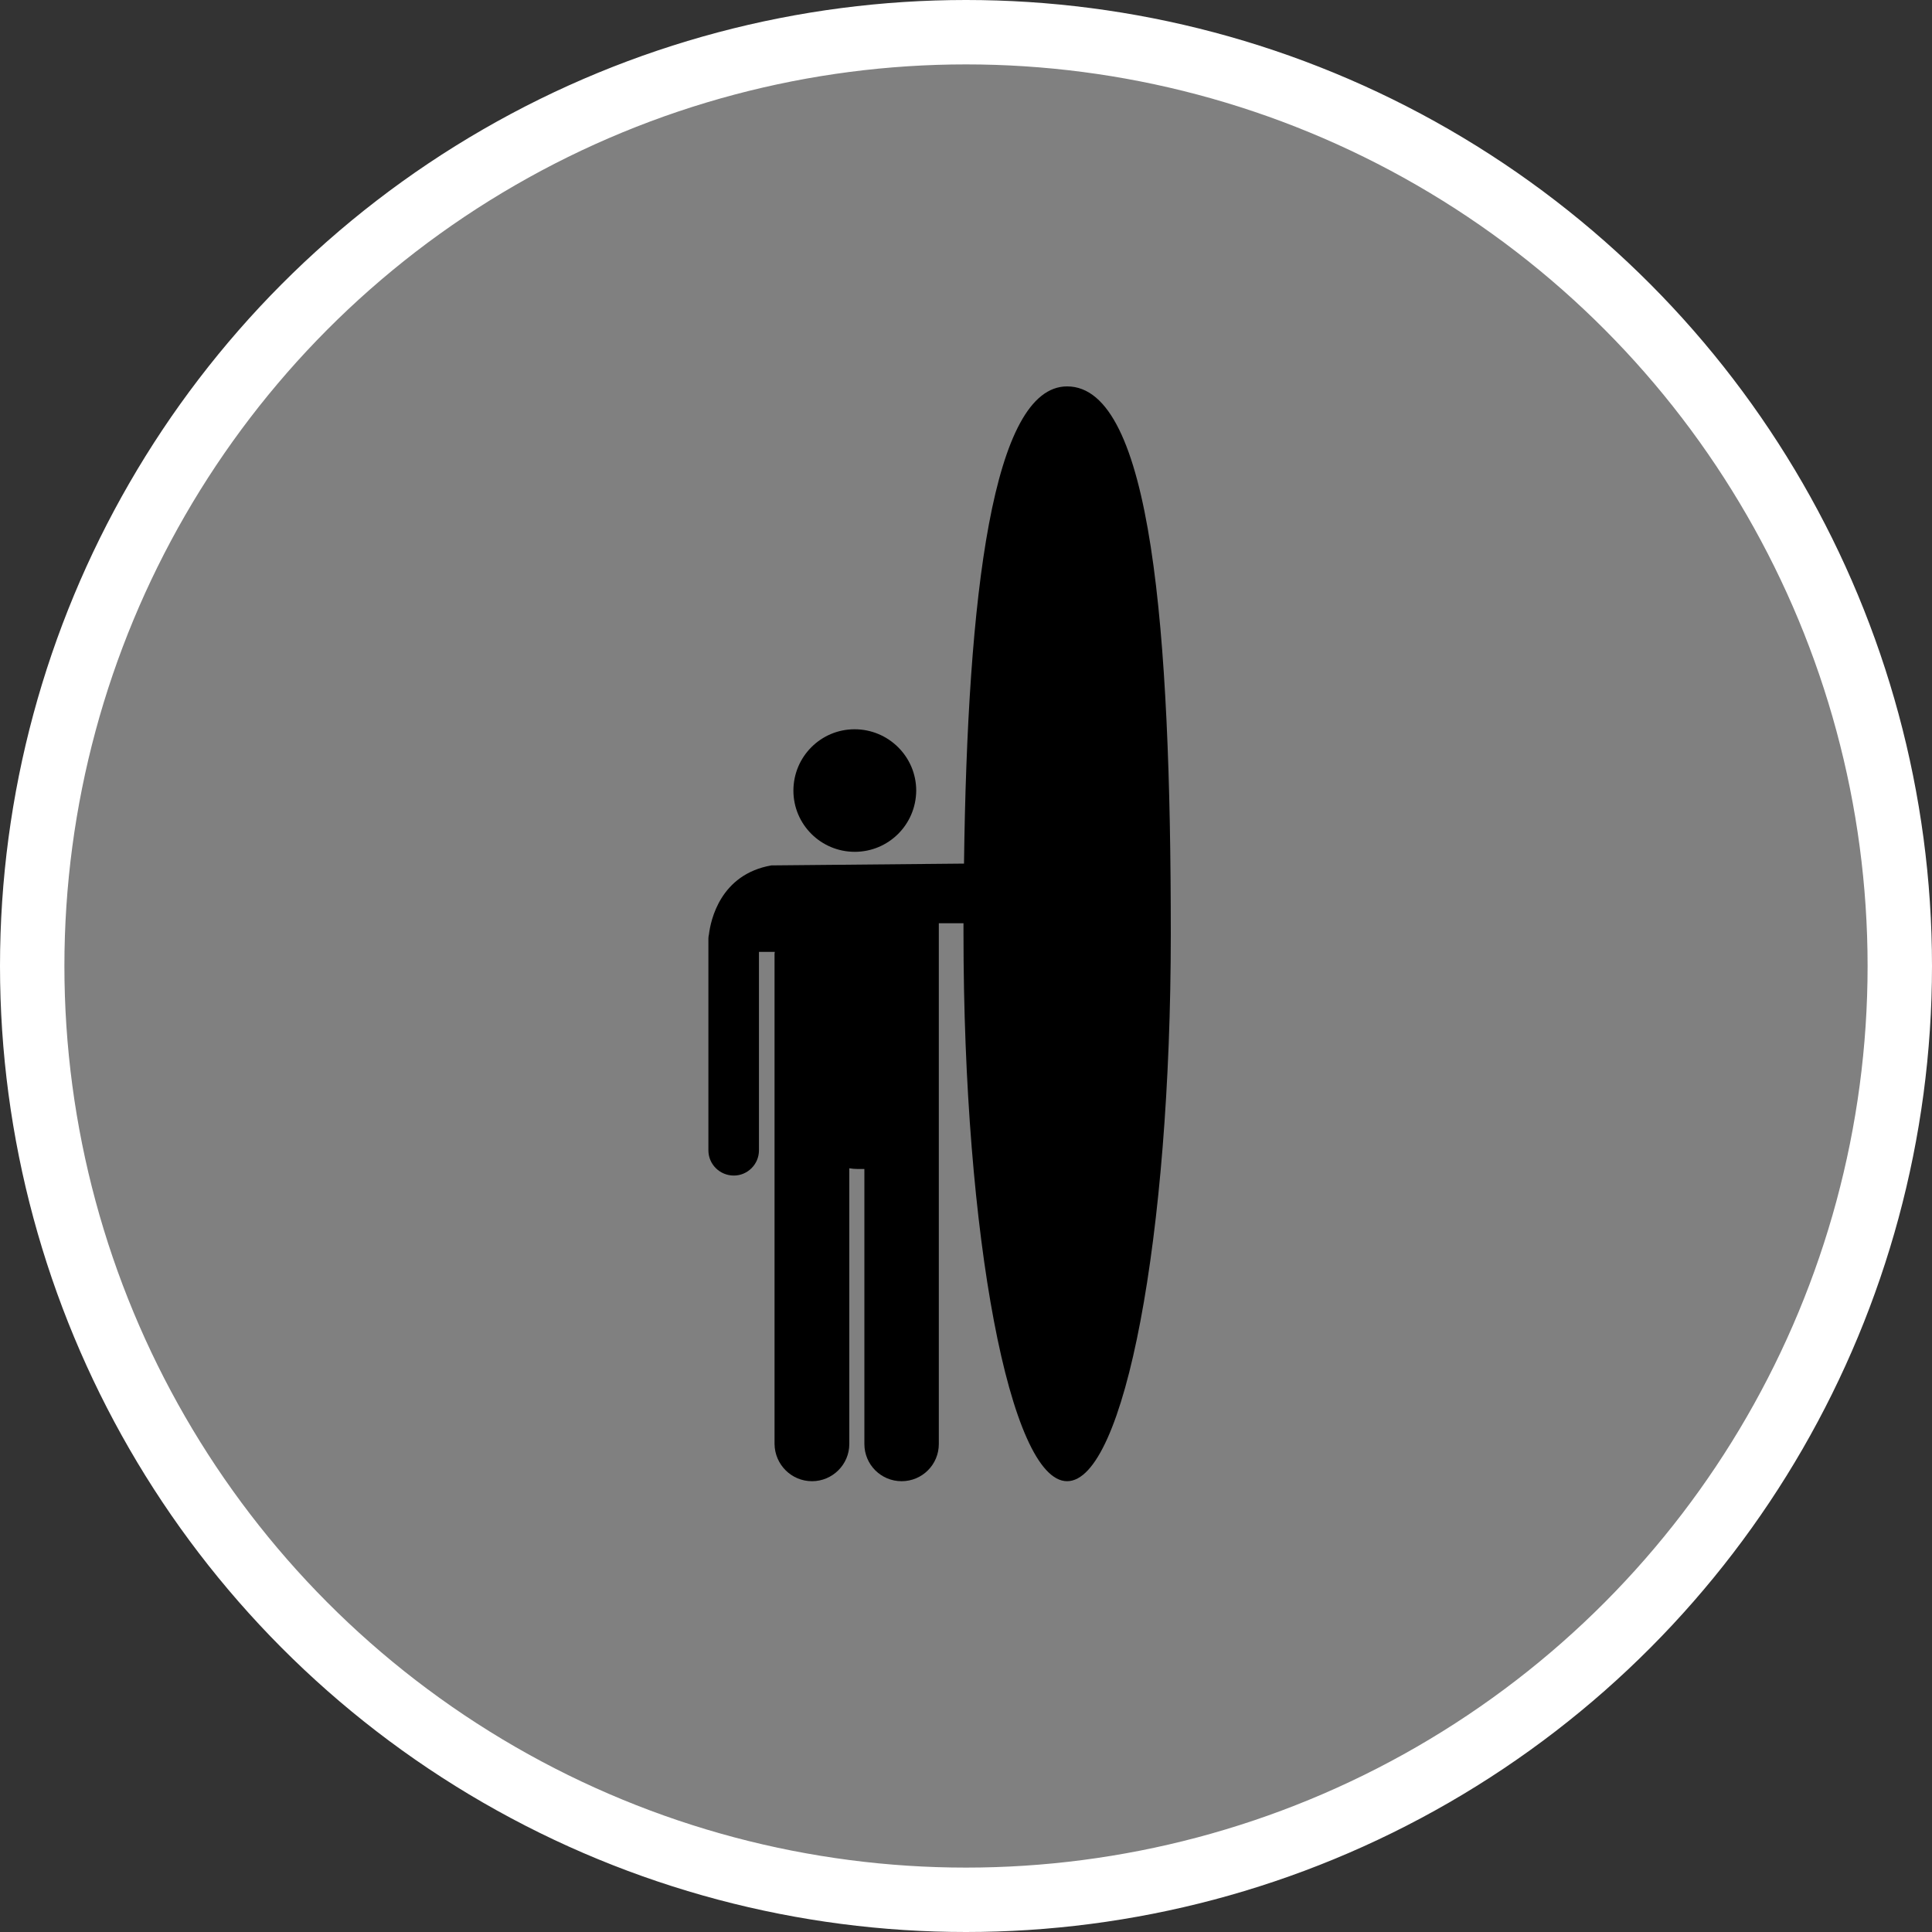 <?xml version="1.0" encoding="UTF-8" standalone="no"?>
<!-- Created with Inkscape (http://www.inkscape.org/) -->

<svg
   xmlns:dc="http://purl.org/dc/elements/1.1/"
   xmlns:cc="http://creativecommons.org/ns#"
   xmlns:rdf="http://www.w3.org/1999/02/22-rdf-syntax-ns#"
   xmlns:svg="http://www.w3.org/2000/svg"
   xmlns="http://www.w3.org/2000/svg"
   xmlns:xlink="http://www.w3.org/1999/xlink"
   xmlns:sodipodi="http://sodipodi.sourceforge.net/DTD/sodipodi-0.dtd"
   xmlns:inkscape="http://www.inkscape.org/namespaces/inkscape"
   width="30px"
   height="30px"
   version="1.1"
   id="svg8"
   inkscape:version="0.92.4 5da689c313, 2019-01-14"
   sodipodi:docname="container.svg">
  <rect width="100%" height="100%" fill="#333333" stroke="none"/>
  <defs
     id="defs2" />
  <sodipodi:namedview
     id="base"
     pagecolor="#ffffff"
     bordercolor="#666666"
     borderopacity="1.0"
     inkscape:pageopacity="0.0"
     inkscape:pageshadow="2"
     inkscape:zoom="13.049334"
     inkscape:cx="18.679046"
     inkscape:cy="12.165829"
     inkscape:document-units="px"
     inkscape:current-layer="layer1"
     showgrid="false"
     inkscape:snap-page="false"
     units="px"
     inkscape:window-width="1884"
     inkscape:window-height="1061"
     inkscape:window-x="0"
     inkscape:window-y="0"
     inkscape:window-maximized="1"
     fit-margin-top="0"
     fit-margin-left="0"
     fit-margin-right="0"
     fit-margin-bottom="0" />
    <circle
       style="color:#000000;clip-rule:nonzero;display:inline;overflow:visible;visibility:visible;opacity:1;isolation:auto;mix-blend-mode:normal;color-interpolation:sRGB;color-interpolation-filters:linearRGB;solid-color:#000000;solid-opacity:1;vector-effect:none;fill:#808080;fill-opacity:1;fill-rule:evenodd;stroke:#ffffff;stroke-width:1;stroke-linecap:butt;stroke-linejoin:miter;stroke-miterlimit:4;stroke-dasharray:none;stroke-dashoffset:0;stroke-opacity:1;marker:none;color-rendering:auto;image-rendering:auto;shape-rendering:auto;text-rendering:auto;enable-background:accumulate"
       id="path815"
       cx="15"
       cy="15"
       r="14.5" />
<g transform="translate(11,6)"><path fill-rule="nonzero" fill="rgb(0%, 0%, 0%)" fill-opacity="1" d="M 3.227 6.277 C 3.223 6.805 2.797 7.227 2.273 7.227 C 1.746 7.227 1.32 6.801 1.32 6.277 C 1.32 5.75 1.746 5.324 2.27 5.324 C 2.797 5.324 3.227 5.75 3.227 6.277 "/>
<path fill-rule="nonzero" fill="rgb(0%, 0%, 0%)" fill-opacity="1" d="M 5.57 0 C 4.414 0 4.023 3.23 3.969 7.41 L 0.977 7.438 C 0.184 7.578 0.035 8.289 0.008 8.512 C 0.004 8.531 0 8.551 0 8.57 L 0 11.863 C 0 12.078 0.176 12.254 0.395 12.254 C 0.609 12.254 0.785 12.078 0.785 11.863 L 0.785 8.781 L 1.031 8.781 C 1.031 8.789 1.027 8.801 1.027 8.809 L 1.027 16.422 C 1.031 16.742 1.289 17 1.609 17 C 1.926 17 2.188 16.742 2.188 16.422 L 2.188 12.141 C 2.23 12.148 2.273 12.152 2.316 12.152 L 2.422 12.152 L 2.422 16.422 C 2.422 16.742 2.68 17 3 17 C 3.32 17 3.578 16.742 3.578 16.422 L 3.578 8.336 L 3.961 8.336 L 3.961 8.5 C 3.961 13.195 4.684 17 5.57 17 C 6.461 17 7.18 13.195 7.18 8.5 C 7.18 3.809 6.887 0 5.57 0 "/>
</g>
</svg>
